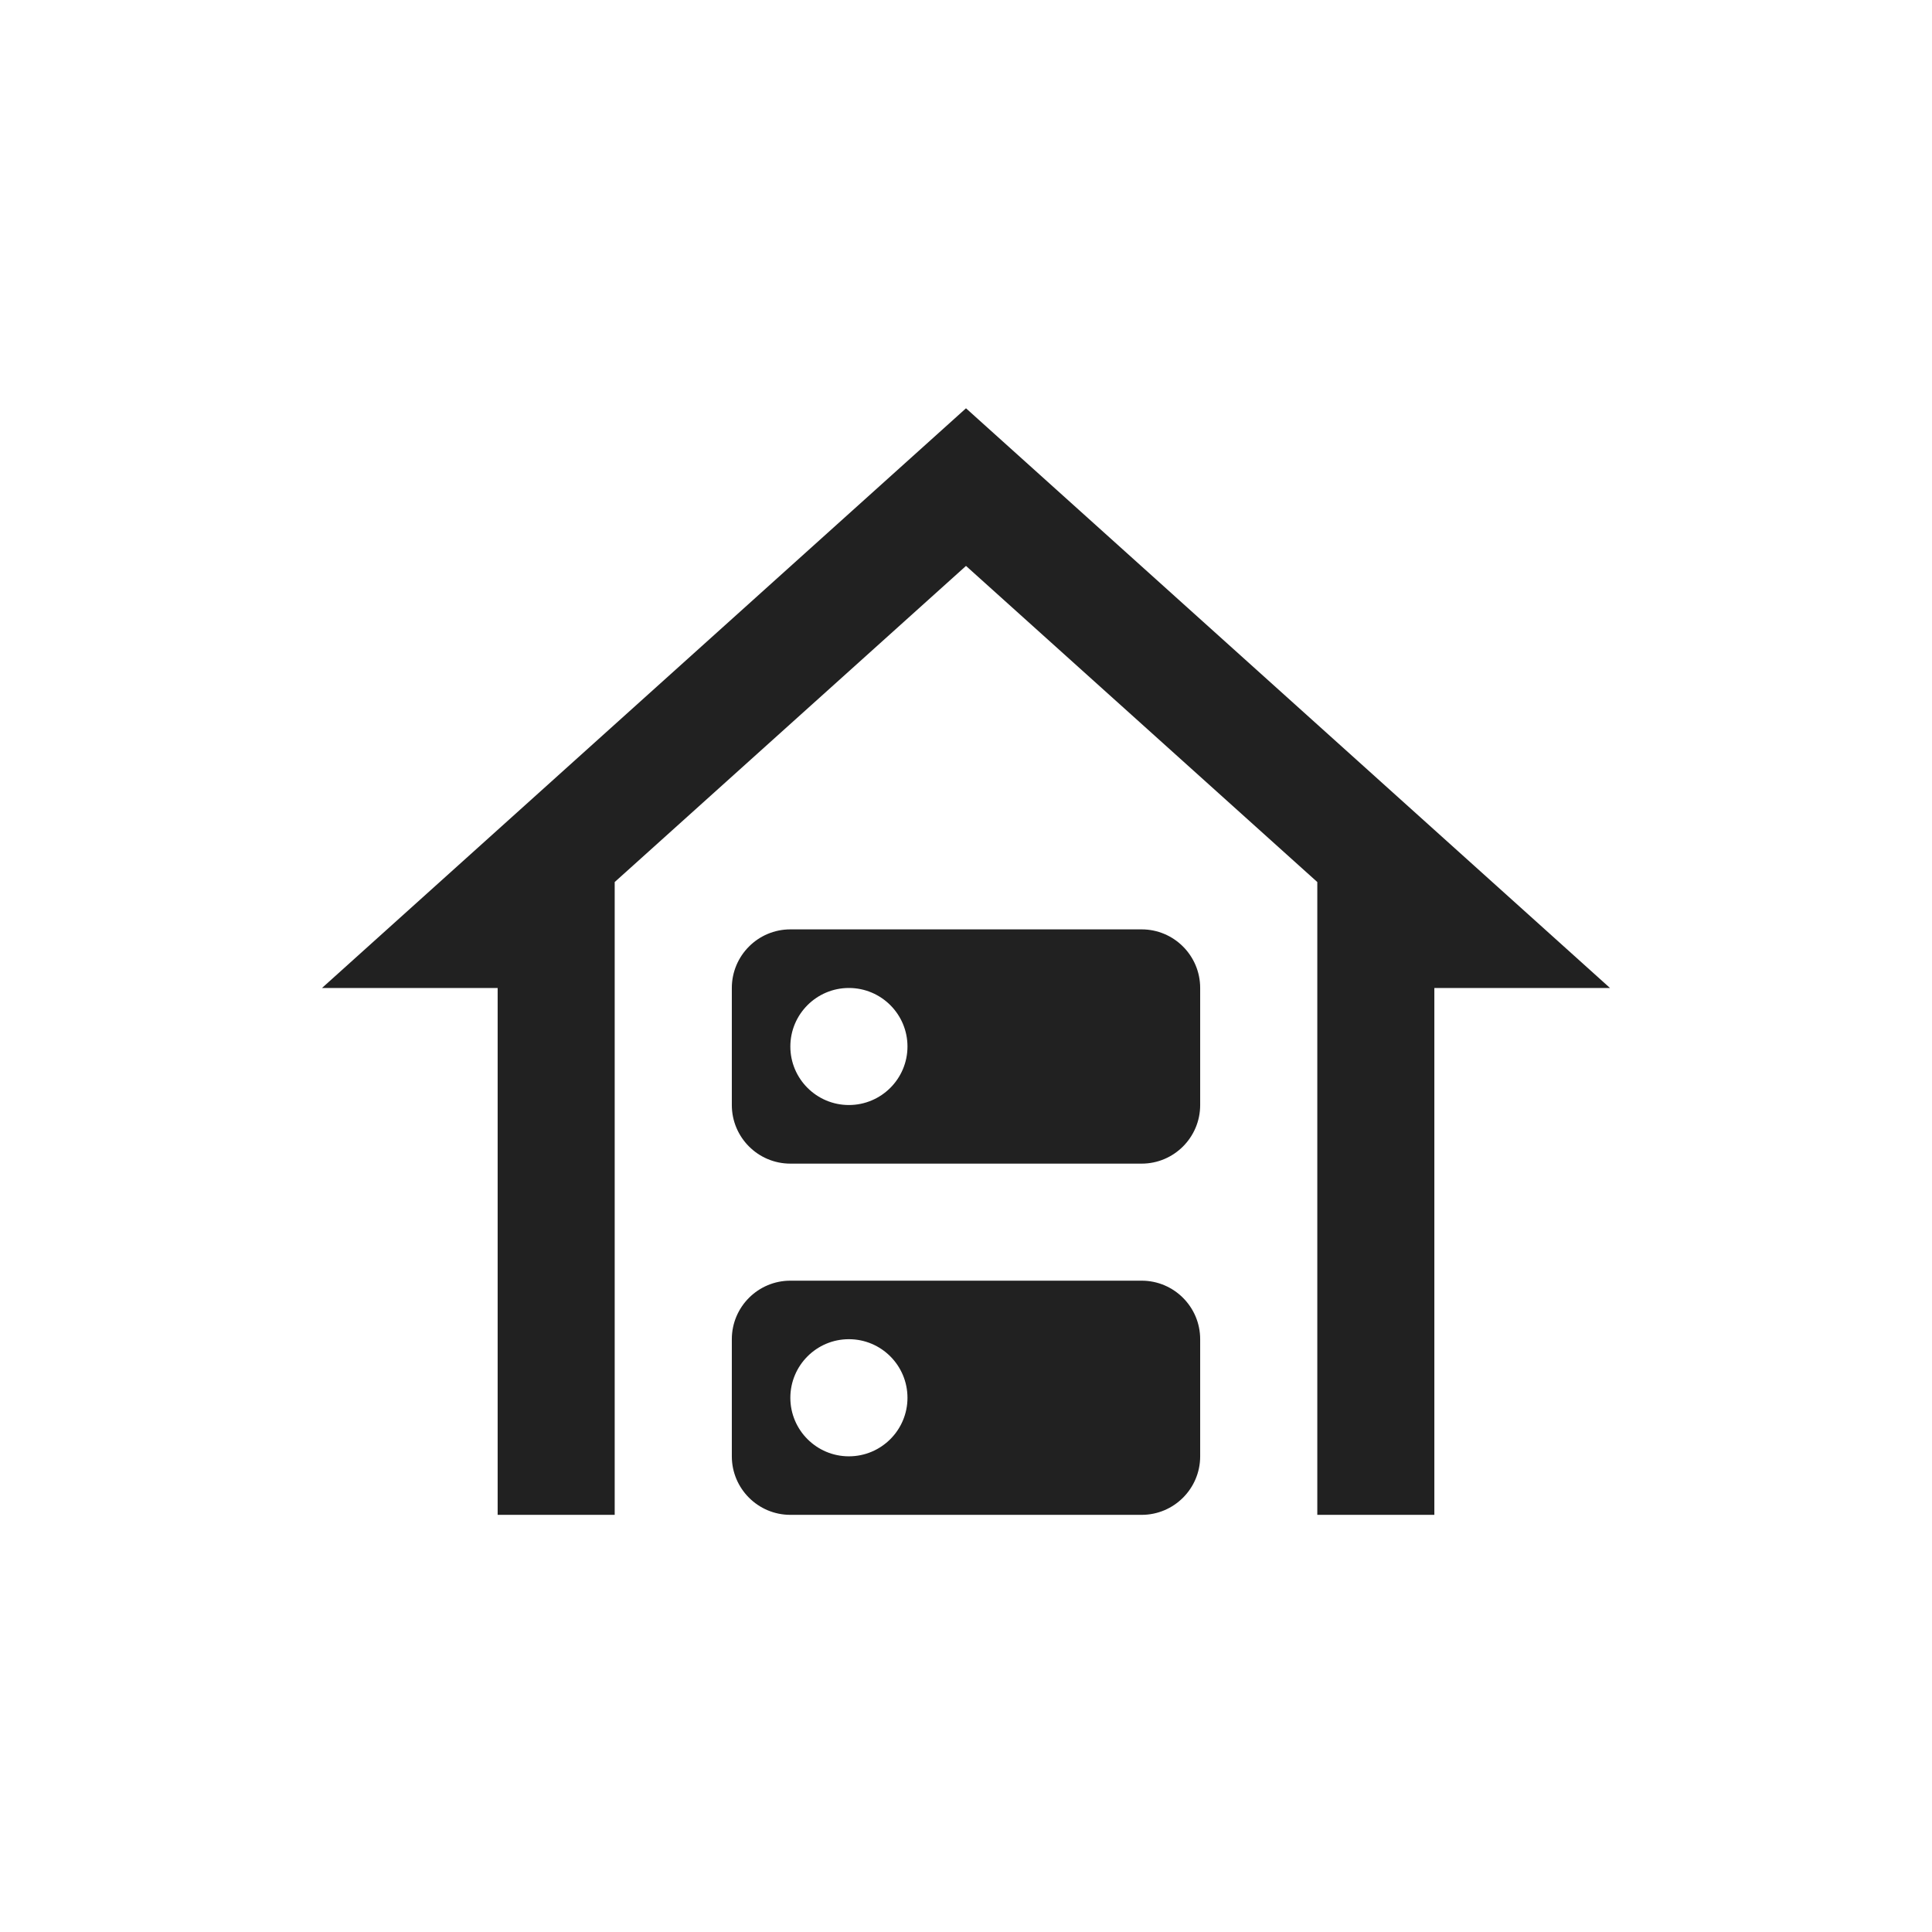 <?xml version="1.0" encoding="UTF-8"?>
<svg width="24px" height="24px" viewBox="0 0 24 24" version="1.1" xmlns="http://www.w3.org/2000/svg" xmlns:xlink="http://www.w3.org/1999/xlink">
    <title>Icon/Outlined/Server</title>
    <g id="Icon/Outlined/Server" stroke="none" stroke-width="1" fill="none" fill-rule="evenodd">
        <path d="M12,5.072 L4,12.273 L6.182,12.273 L6.182,18.818 L7.636,18.818 L7.636,10.957 L12,7.03 L16.364,10.957 L16.364,18.818 L17.818,18.818 L17.818,12.273 L20,12.273 L12,5.072 Z M9.818,11.545 C9.417,11.545 9.091,11.871 9.091,12.273 L9.091,13.727 C9.091,14.129 9.417,14.455 9.818,14.455 L14.182,14.455 C14.583,14.455 14.909,14.129 14.909,13.727 L14.909,12.273 C14.909,11.871 14.583,11.545 14.182,11.545 L9.818,11.545 Z M10.545,12.273 C10.947,12.273 11.273,12.599 11.273,13 C11.273,13.401 10.947,13.727 10.545,13.727 C10.144,13.727 9.818,13.401 9.818,13 C9.818,12.599 10.144,12.273 10.545,12.273 Z M9.818,15.909 C9.417,15.909 9.091,16.235 9.091,16.636 L9.091,18.091 C9.091,18.492 9.417,18.818 9.818,18.818 L14.182,18.818 C14.583,18.818 14.909,18.492 14.909,18.091 L14.909,16.636 C14.909,16.235 14.583,15.909 14.182,15.909 L9.818,15.909 Z M10.545,16.636 C10.947,16.636 11.273,16.962 11.273,17.364 C11.273,17.765 10.947,18.091 10.545,18.091 C10.144,18.091 9.818,17.765 9.818,17.364 C9.818,16.962 10.144,16.636 10.545,16.636 Z" id="Shape" fill="#212121"></path>
    </g>
</svg>
